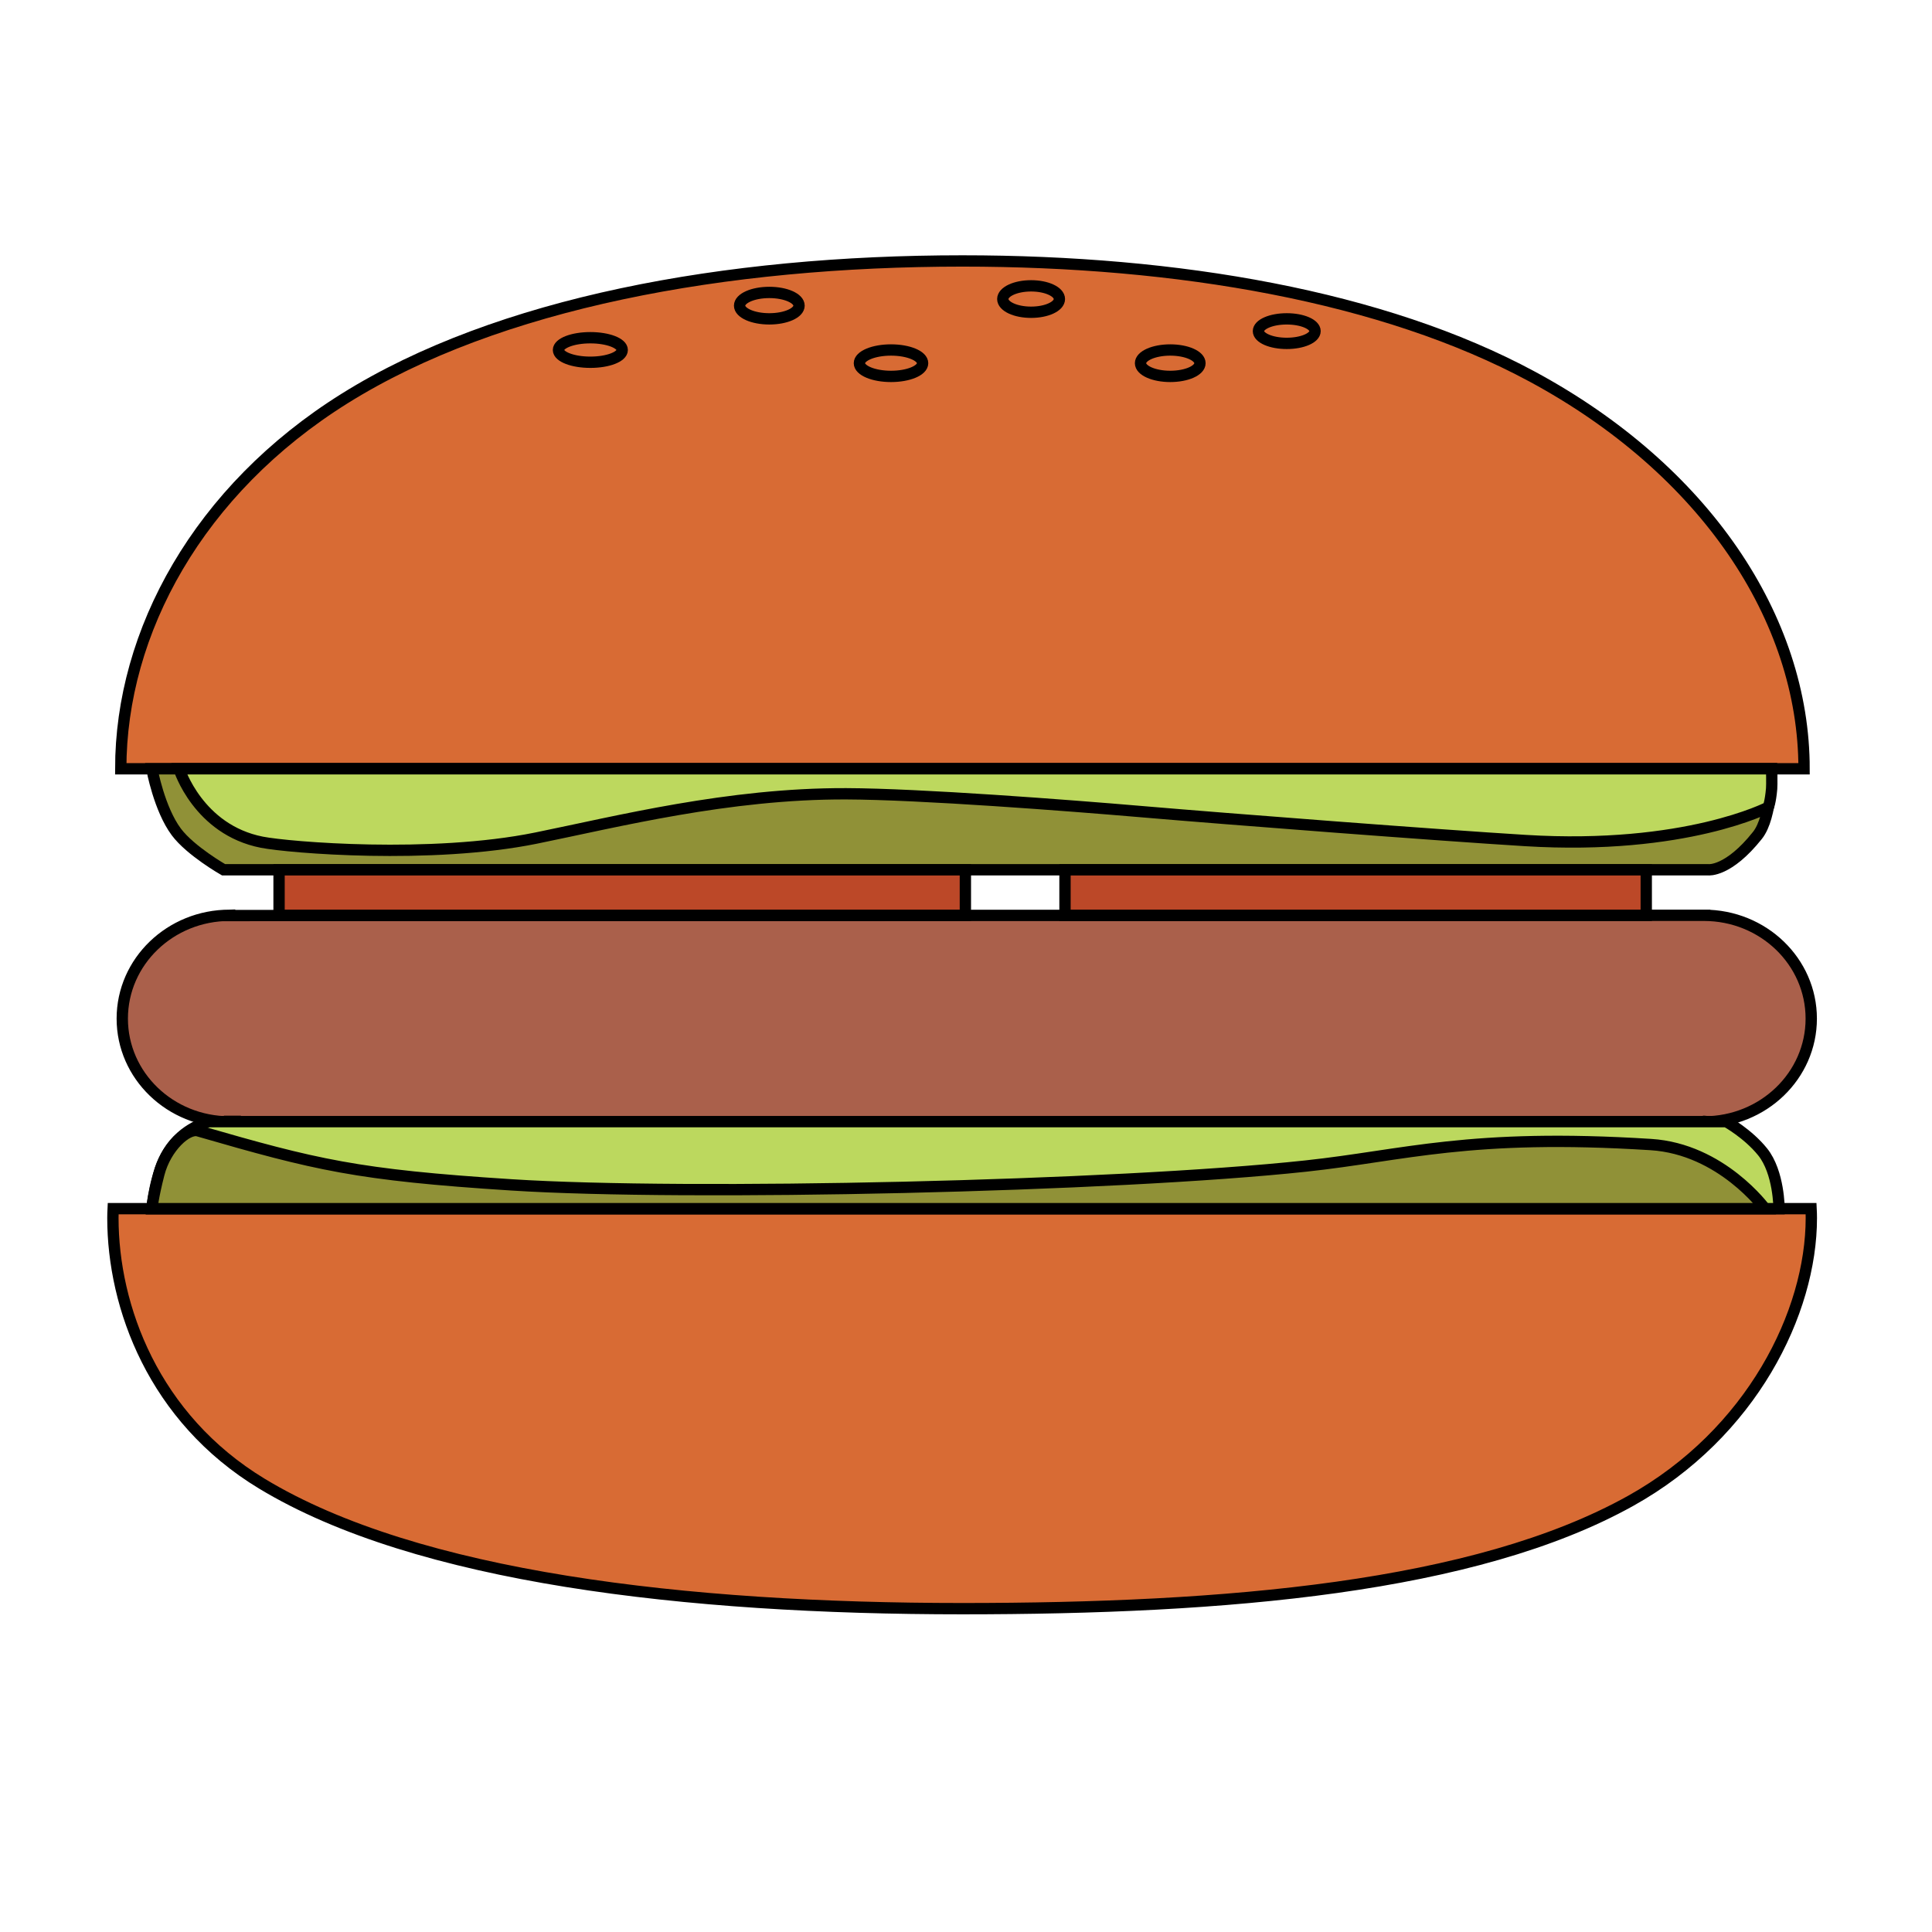<svg xmlns="http://www.w3.org/2000/svg" width="256" height="256" viewBox="-14.21 -33.827 256 256"><path fill="#D86B34" stroke="#000" stroke-width="1.5" stroke-miterlimit="10" d="M113.313.75c-31.504 0-61.569 5.548-81.851 18.222C12.093 31.076 1.79 49.885 1.79 68.039h223.048c0-19.943-13.181-39.644-36.025-51.966C169.088 5.435 141.853.75 113.313.75zM.75 127.569c0 11.756 5.384 26.507 19.74 35.197 20.551 12.44 56.198 16.563 92.786 16.563 34.958 0 67.942-2.781 88.581-14.285 16.053-8.947 23.945-24.97 23.945-37.476 0-.415-.013-.828-.034-1.241H.784c-.021.414-.034.827-.034 1.242z"/><path fill="#AA604B" stroke="#000" stroke-width="1.5" stroke-miterlimit="10" d="M16.21 87.456c-7.852 0-14.218 6.128-14.218 13.688s6.366 13.688 14.218 13.688c.506 0 1.005-.027 1.498-.077H16.21v.077h196.205l-.843-.077s-.506.077 0 .077c7.852 0 14.218-6.128 14.218-13.688s-6.366-13.688-14.218-13.688h.843l-197.138.032.933-.032z"/><path fill="#909137" stroke="#000" stroke-width="1.5" stroke-miterlimit="10" d="M5.915 68.039H220.54s.11 6.324-1.875 8.821c-3.875 4.875-6.5 4.563-6.5 4.563H15.415s-4.375-2.5-6.25-5c-2.281-3.042-3.25-8.384-3.25-8.384z"/><path fill="#BCD85E" stroke="#000" stroke-width="1.5" stroke-miterlimit="10" d="M5.915 126.328s.415-4.606 2.152-7.453c2.056-3.368 5.431-4.077 5.431-4.077H214.54s2.855 1.582 4.809 4.007c2.177 2.702 2.177 7.523 2.177 7.523H5.915z"/><path fill="#BDD85E" stroke="#000" stroke-width="1.5" stroke-miterlimit="10" d="M9.517 68.039s2.523 8.076 10.973 9.732c3.598.705 22.425 2.277 36.332-.546 10.735-2.18 25.469-5.927 41.101-5.872 9.8.035 29.366 1.532 39.13 2.367 11.583.991 39.258 3.119 50.862 3.828 21.25 1.299 32.185-4.414 32.185-4.414s.285-.652.441-2.461c.051-.583-.001-2.634-.001-2.634H9.517z"/><path fill="#BC4828" stroke="#000" stroke-width="1.5" stroke-miterlimit="10" d="M22.767 81.427h90.94v6.029h-90.94zM126.908 81.427h77.019v6.029h-77.019z"/><path fill="#909137" stroke="#000" stroke-width="1.5" stroke-miterlimit="10" d="M12.04 116.015c15.649 4.524 21.012 5.844 41.5 7.158 23.375 1.5 80.076.213 105.249-2.489 13.138-1.41 21.668-4.368 45.746-2.852 9.38.591 15.127 8.496 15.127 8.496H5.915s.125-1.479.927-4.599c.917-3.57 3.78-6.125 5.198-5.714z"/><ellipse fill="none" stroke="#000" stroke-width="1.5" stroke-miterlimit="10" cx="64.014" cy="12.548" rx="4.224" ry="1.625"/><ellipse fill="none" stroke="#000" stroke-width="1.5" stroke-miterlimit="10" cx="87.728" cy="6.673" rx="3.938" ry="1.75"/><ellipse fill="none" stroke="#000" stroke-width="1.5" stroke-miterlimit="10" cx="103.853" cy="14.298" rx="4.188" ry="1.75"/><ellipse fill="none" stroke="#000" stroke-width="1.5" stroke-miterlimit="10" cx="122.415" cy="5.798" rx="3.75" ry="1.75"/><ellipse fill="none" stroke="#000" stroke-width="1.5" stroke-miterlimit="10" cx="140.853" cy="14.298" rx="3.938" ry="1.75"/><ellipse fill="none" stroke="#000" stroke-width="1.5" stroke-miterlimit="10" cx="156.29" cy="10.048" rx="3.75" ry="1.625"/></svg>